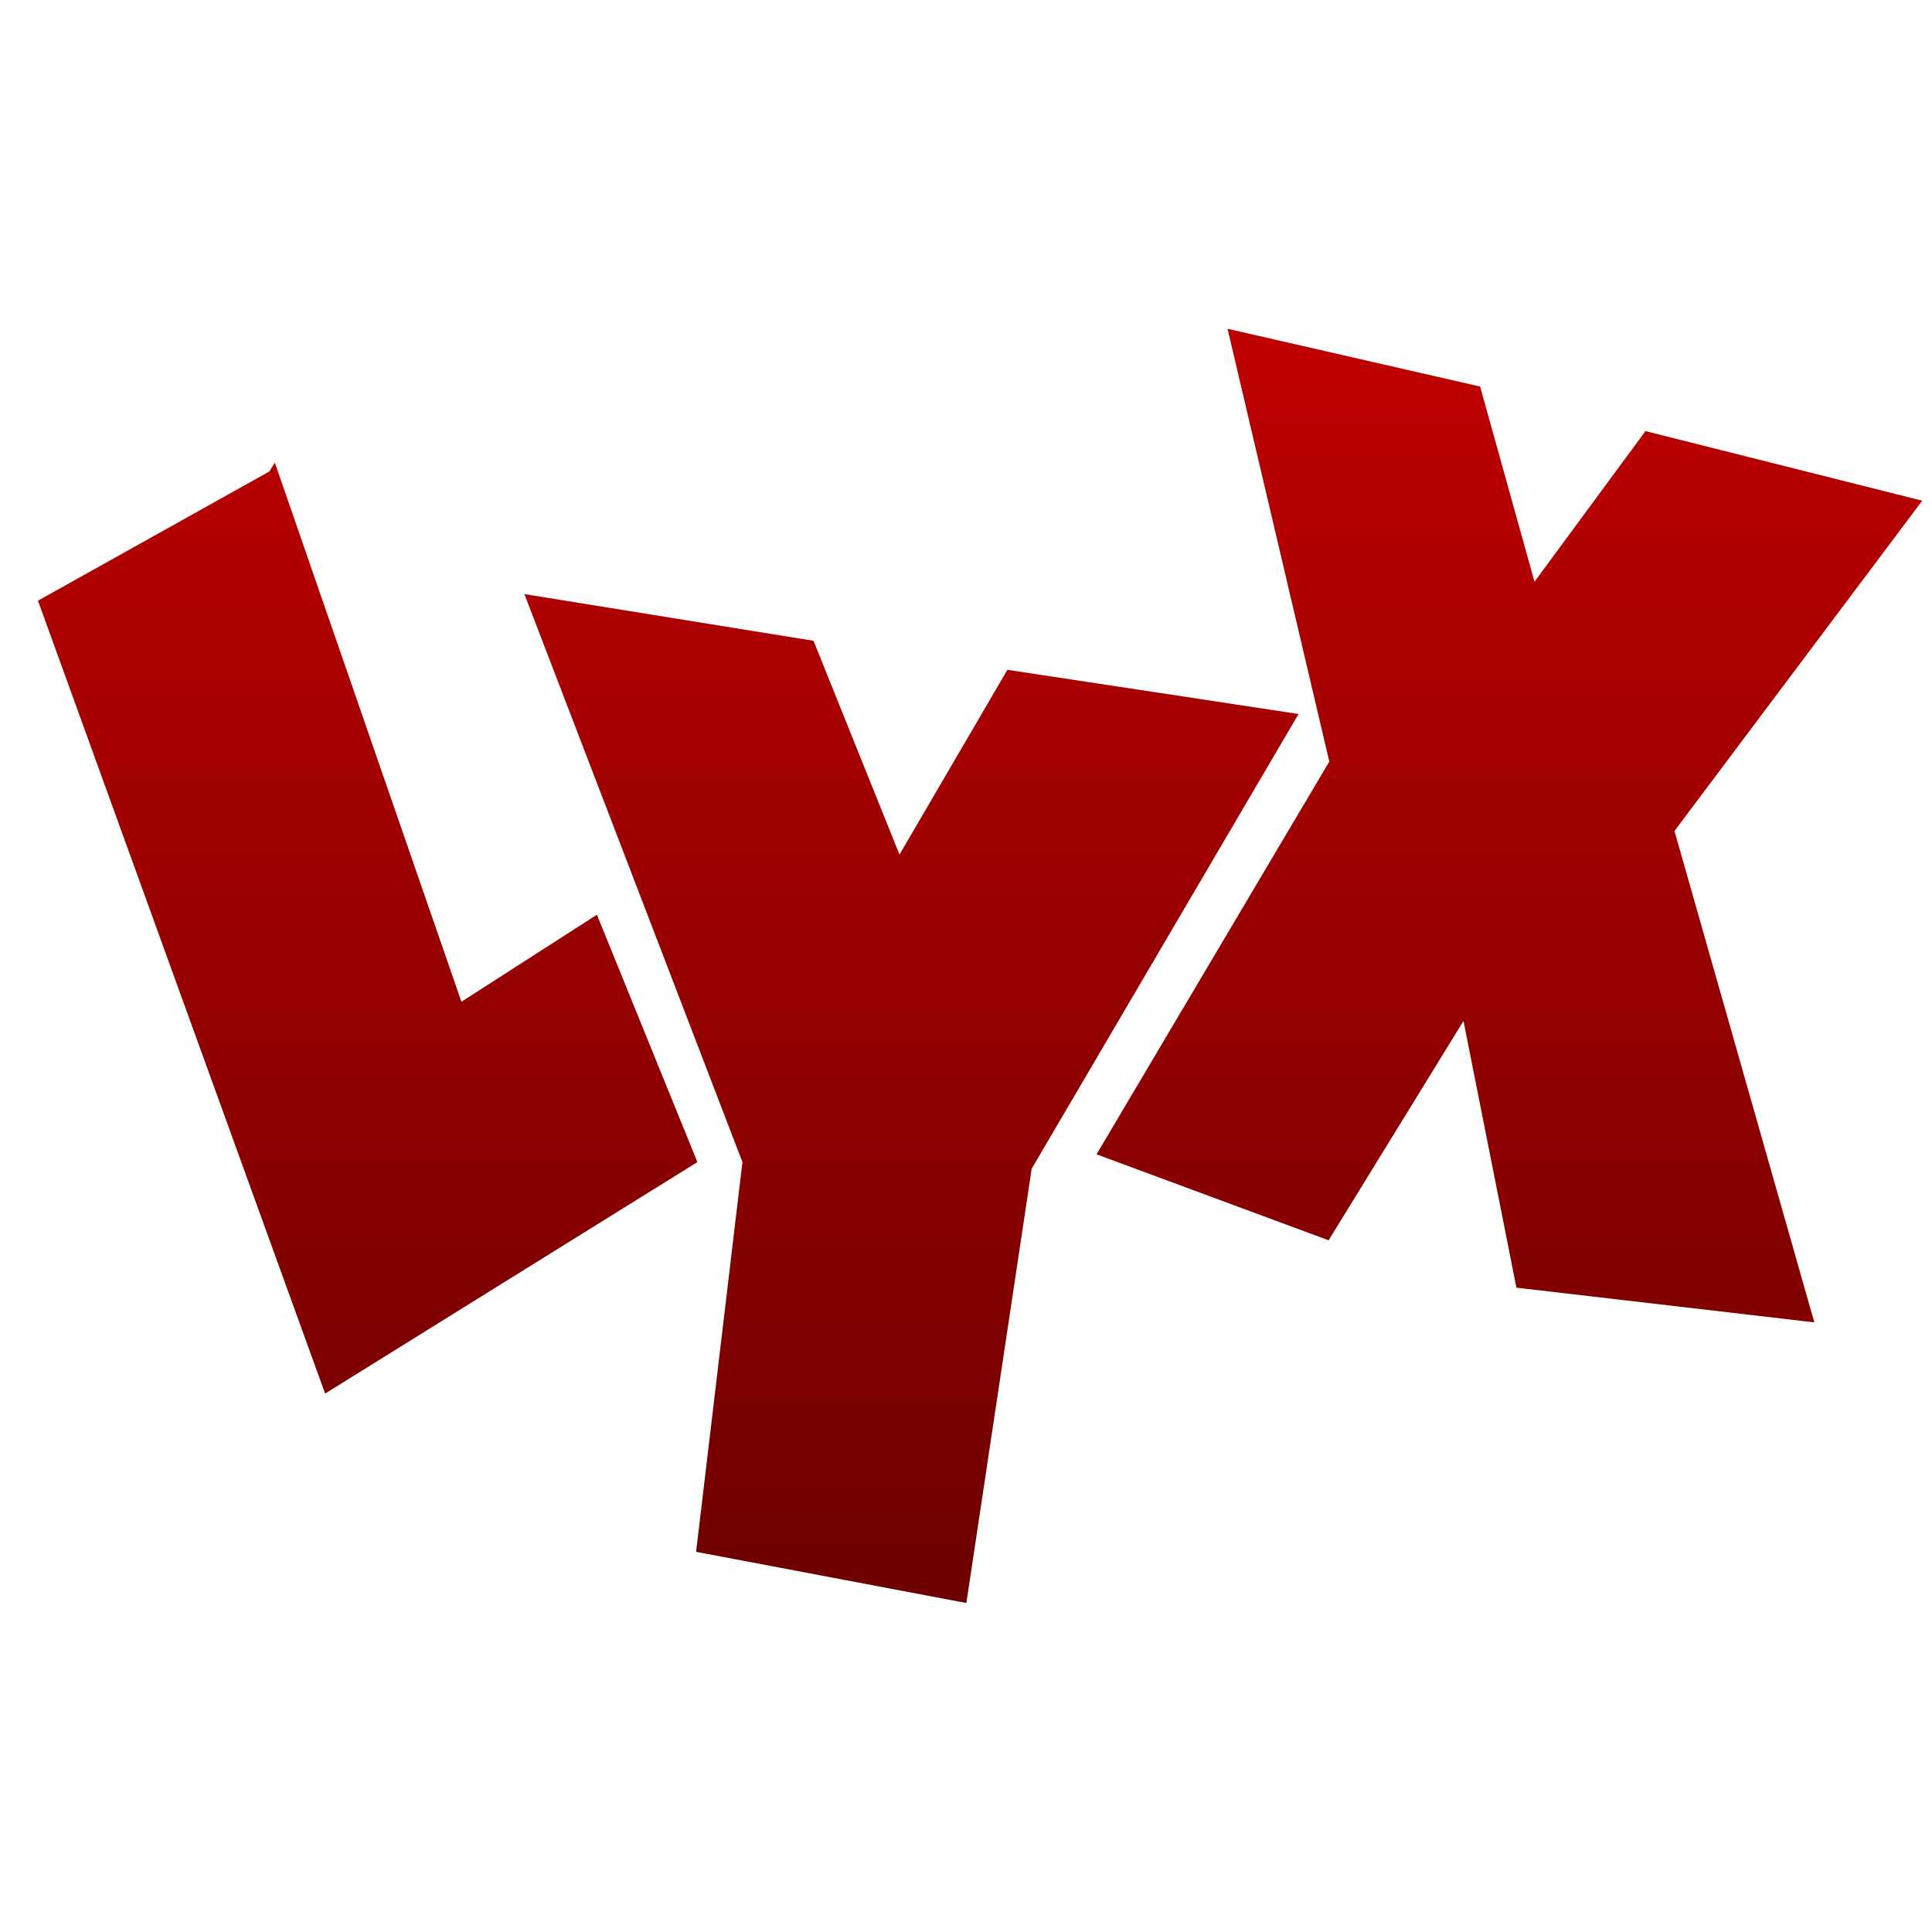 <svg xmlns="http://www.w3.org/2000/svg" xmlns:xlink="http://www.w3.org/1999/xlink" width="64" height="64" viewBox="0 0 64 64" version="1.1"><defs><linearGradient id="linear0" gradientUnits="userSpaceOnUse" x1="0" y1="0" x2="0" y2="1" gradientTransform="matrix(62.418,0,0,42.212,1.258,10.89)"><stop offset="0" style="stop-color:#bf0000;stop-opacity:1;"/><stop offset="1" style="stop-color:#6e0000;stop-opacity:1;"/></linearGradient></defs><g id="surface1"><path style=" stroke:none;fill-rule:evenodd;fill:url(#linear0);" d="M 40.664 10.891 L 49.031 12.805 L 50.832 19.27 L 54.508 14.281 L 63.676 16.586 L 55.469 27.527 L 60.102 43.805 L 50.234 42.656 L 48.48 33.82 L 44.012 41.086 L 36.324 38.238 L 44.035 25.227 M 17.371 19.68 L 26.949 21.227 L 29.797 28.309 L 33.371 22.188 L 43.016 23.652 L 34.176 38.715 L 32.012 53.102 L 23.059 51.406 L 24.594 38.496 M 10.77 46.164 L 1.258 19.898 L 8.918 15.621 L 9.105 15.328 L 15.285 33.184 L 19.773 30.301 L 23.102 38.496 "/></g></svg>
